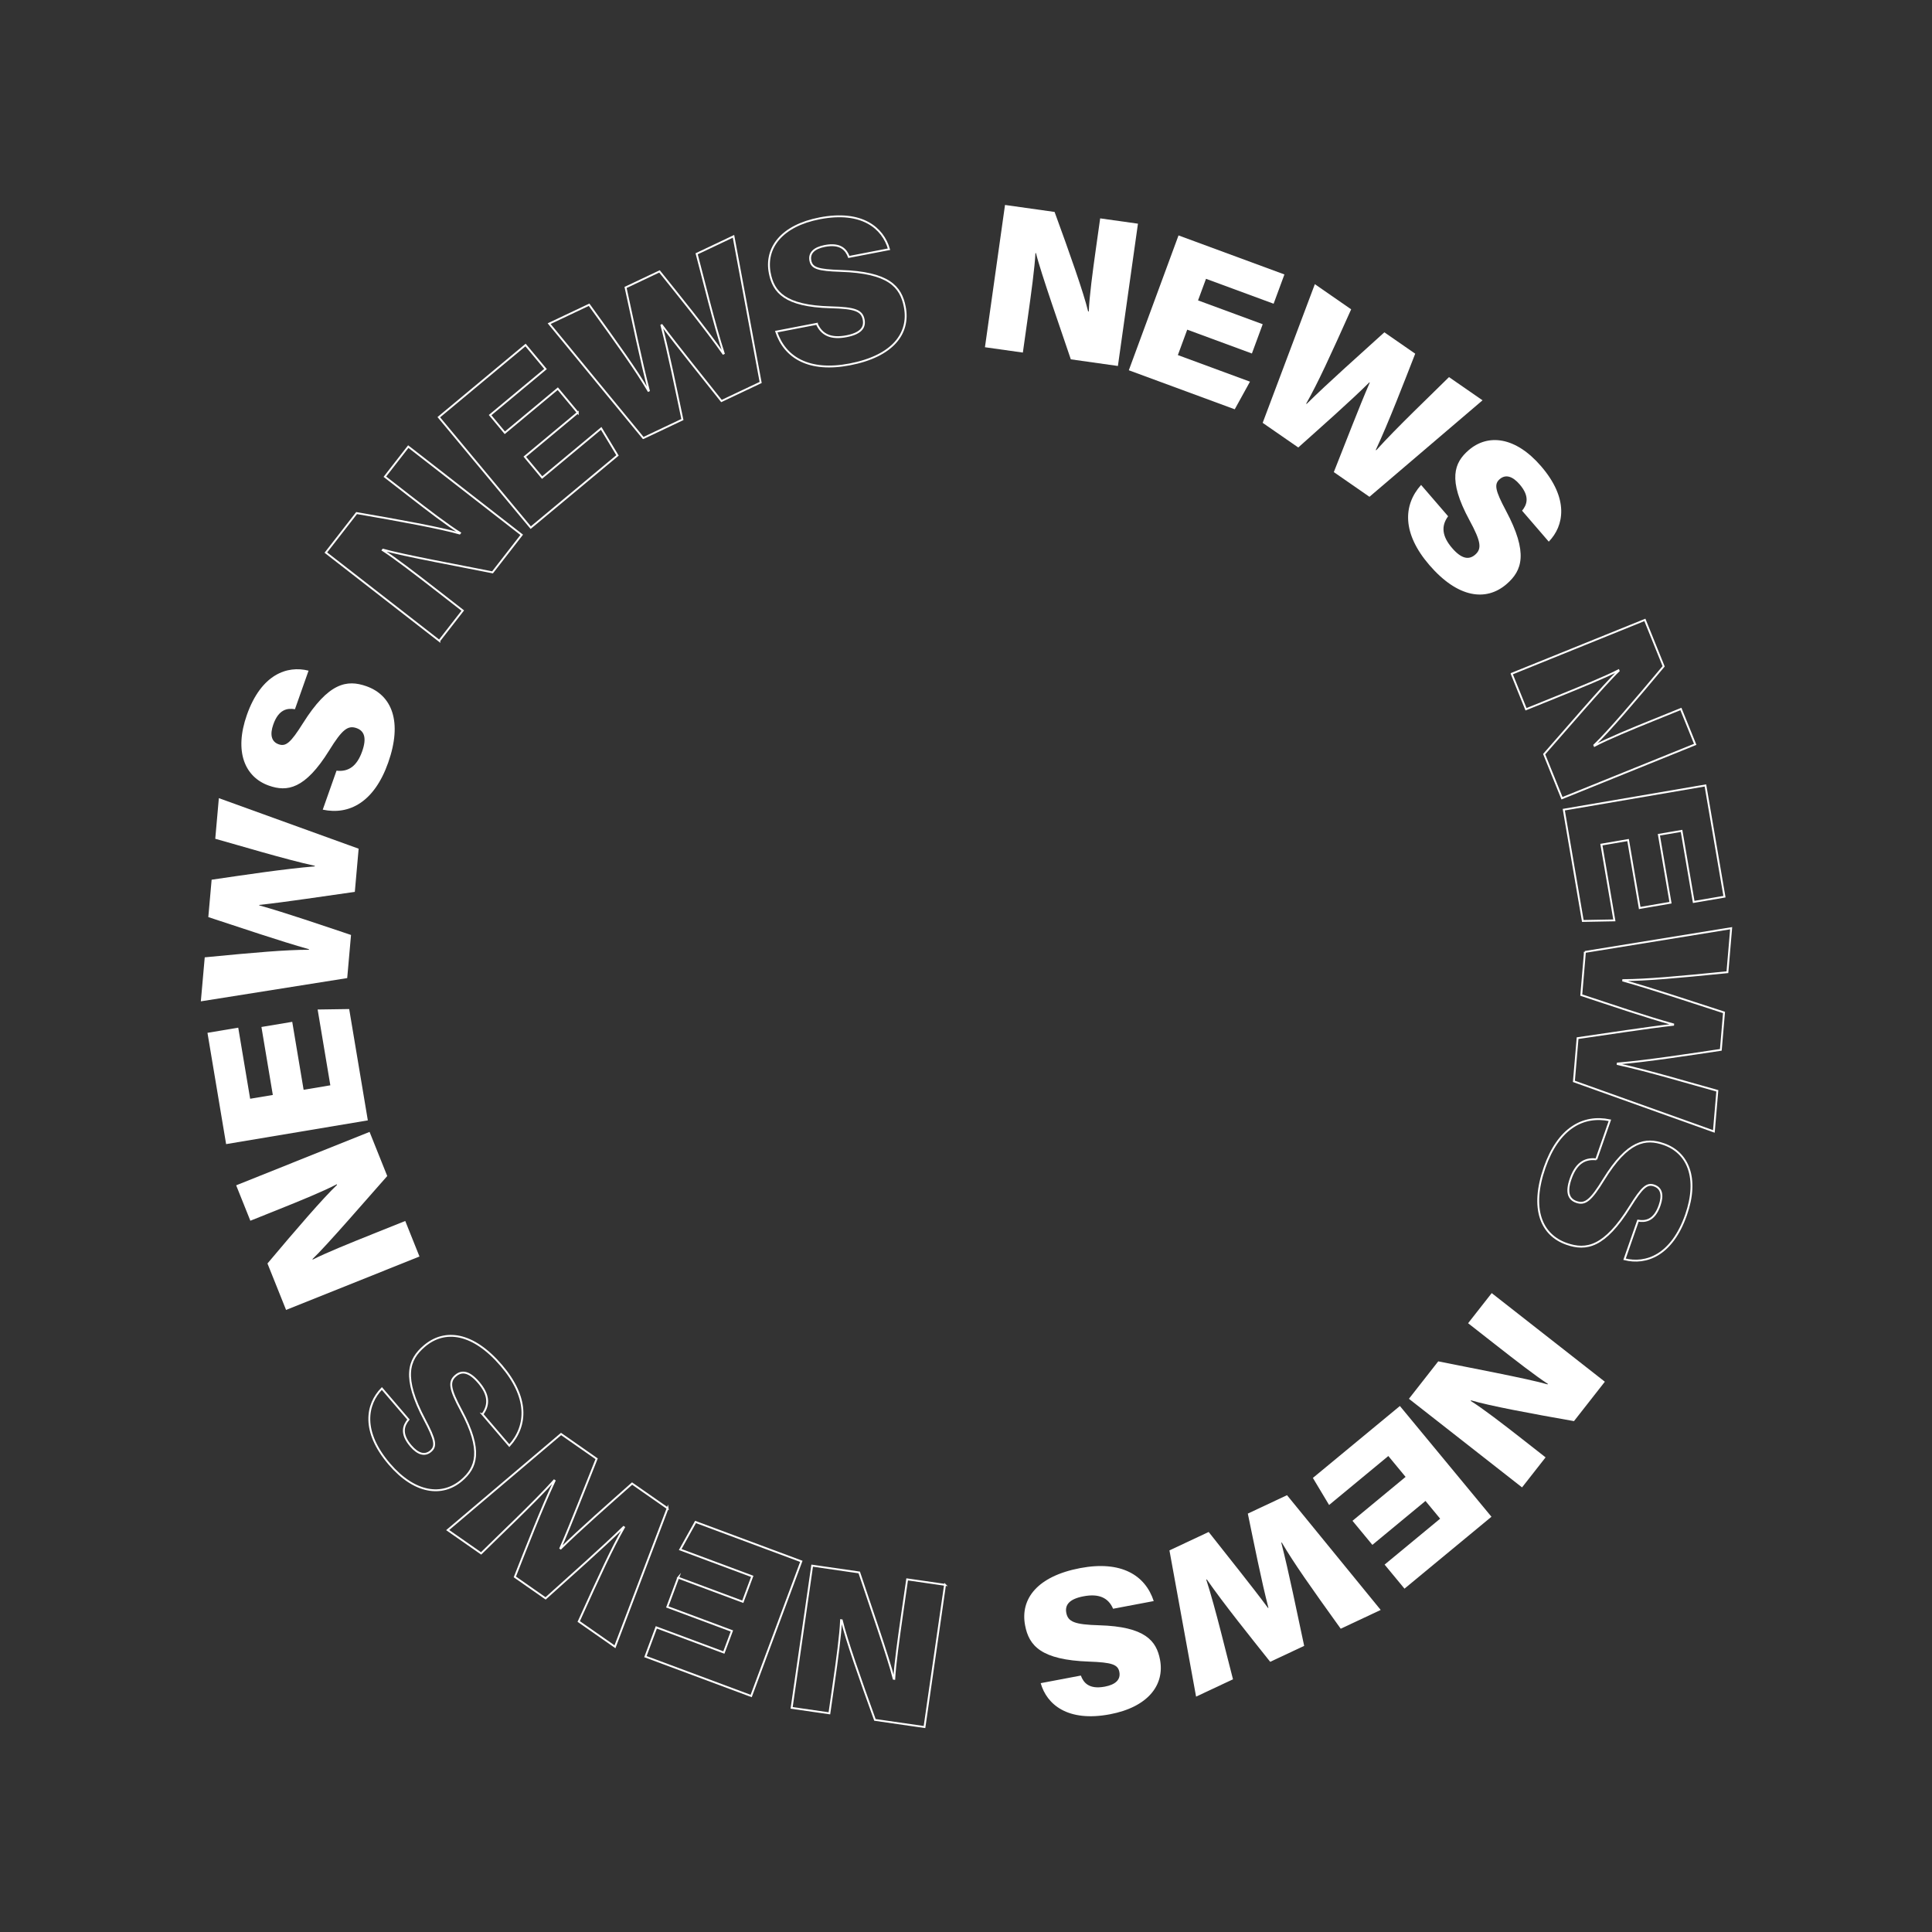 <?xml version="1.0" encoding="UTF-8"?><svg id="Calque_2" xmlns="http://www.w3.org/2000/svg" viewBox="0 0 1032 1032"><rect x="0" y="0" width="1032" height="1032" fill="#333333" stroke="none"/><defs><style>.cls-1{fill:#fff;}.cls-2{fill:none;stroke:#fff;stroke-miterlimit:10;}.cls-3{opacity:0;}.cls-4{fill:#1d1d1b;}</style></defs><g id="Calque_1-2"><g><g id="Calque_2-2"><g id="Calque_4"><g class="cls-3"><path class="cls-4" d="M516,.5c284.79,.21,515.49,231.26,515.27,516.05-.16,206.95-124.02,393.76-314.58,474.45-263.13,108.94-564.75-16.07-673.69-279.2C-64.83,451.34,56.48,152.57,315.36,41,378.83,14.14,447.08,.37,516,.5m0-.5C231,0,0,231,0,516s231,516,516,516,516-231,516-516S801,0,516,0Z"/></g></g></g><g><path class="cls-2" d="M234.65,342.3l-60.59-47.13,16.42-21.11c22.73,3.91,45.28,8.04,55,10.9l.22-.29c-6.61-4.11-17.49-12.43-27.28-20.05l-12.84-9.98,12.51-16.09,60.59,47.13-15.59,20.05c-14.35-2.89-48.39-9.15-58.45-12.1l-.19,.24c6.39,4.09,17.33,12.5,28.3,21.03l14.45,11.24-12.55,16.14Z"/><path class="cls-2" d="M308.62,220.42l-28.29,23.55,9.25,11.12,31.55-26.26,8.71,14.43-46.34,38.58-49.11-58.99,46.33-38.56,10.67,12.81-29.59,24.63,7.86,9.44,28.29-23.55,10.67,12.81Z"/><path class="cls-2" d="M343.61,234l-50.27-61.12,21.33-10.1c16.07,22.19,25.23,35.05,31.66,45.96l.25-.12c-4.15-15.91-8.52-37.23-12.42-55.07l18.12-8.58c10.05,12.53,24.82,30.74,34.03,43.9l.27-.13c-5.06-15.48-11.09-40.57-14.46-53.17l19.68-9.33,14.51,78.06-20.93,9.91c-10.24-12.98-23.05-28.66-31.85-40.51l-.21,.1c3.73,14.07,7.88,34.65,11.19,50.3l-20.9,9.9Z"/><path class="cls-2" d="M436.33,172.99c2.62,5.99,7.73,8.17,15.81,6.62,7.48-1.44,10.03-4.53,9.2-8.86-.93-4.83-4.49-6.28-17.62-6.6-24.59-.64-30.6-8.22-32.54-18.3-2.58-13.39,6.24-25.29,26.68-29.23,22.59-4.35,33.76,5.18,37.02,16.5l-21.44,4.13c-1.41-3.75-4.33-7.51-12.86-5.87-5.67,1.09-8.49,3.76-7.71,7.82,.78,4.03,3.98,5.12,16.25,5.51,25.6,.82,32.1,8.36,34.19,19.25,2.73,14.17-6.49,26.28-29.36,30.68-21.8,4.2-34.73-3.62-39.32-17.49l21.7-4.18Z"/><path class="cls-1" d="M526.12,185.49l10.72-76.01,26.48,3.73c7.92,21.66,15.56,43.28,17.91,53.12l.36,.05c.27-7.78,2.08-21.35,3.81-33.64l2.27-16.1,20.18,2.84-10.71,76.01-25.15-3.55c-4.64-13.88-16.15-46.52-18.6-56.71l-.3-.04c-.36,7.58-2.22,21.26-4.16,35.01l-2.56,18.13-20.25-2.85Z"/><path class="cls-1" d="M668.71,188.82l-34.54-12.73-5,13.58,38.52,14.2-8.14,14.76-56.58-20.85,26.55-72.03,56.57,20.85-5.77,15.64-36.12-13.31-4.25,11.53,34.54,12.73-5.77,15.64Z"/><path class="cls-1" d="M674.47,225.86l27.87-74.07,19.4,13.44c-11.2,25-17.78,39.36-24.02,50.37l.23,.16c11.71-11.54,28.01-25.96,41.52-38.25l16.48,11.42c-5.85,14.96-14.25,36.85-21.06,51.4l.25,.17c10.89-12.12,29.61-29.86,38.86-39.07l17.91,12.4-60.4,51.54-19.04-13.19c6.13-15.36,13.33-34.28,19.2-47.82l-.19-.13c-10.33,10.26-26.09,24.13-38,34.8l-19.02-13.17Z"/><path class="cls-1" d="M773.54,275.76c-3.89,5.25-3.24,10.77,2.13,17,4.97,5.77,8.93,6.44,12.26,3.57,3.72-3.21,3.21-7.02-3.06-18.57-11.69-21.64-8.11-30.62-.33-37.33,10.33-8.9,25.04-7.18,38.63,8.58,15.02,17.42,12.33,31.86,4.12,40.32l-14.26-16.54c2.54-3.09,4.36-7.49-1.31-14.07-3.77-4.37-7.49-5.49-10.62-2.79-3.11,2.68-2.46,6,3.31,16.84,12.04,22.61,8.73,32,.33,39.24-10.93,9.42-26.02,7.45-41.23-10.18-14.5-16.81-14.16-31.92-4.42-42.8l14.43,16.73Z"/><path class="cls-2" d="M807.47,359.91l71.16-28.78,10.02,24.79c-14.78,17.7-29.67,35.14-37.02,42.1l.14,.33c6.87-3.66,19.52-8.89,31.02-13.54l15.08-6.1,7.64,18.89-71.16,28.78-9.52-23.54c9.7-10.97,32.18-37.27,39.78-44.49l-.11-.28c-6.74,3.48-19.51,8.72-32.39,13.93l-16.97,6.86-7.67-18.95Z"/><path class="cls-2" d="M875.87,485.01l-6.21-36.29-14.26,2.44,6.93,40.47-16.85,.31-10.17-59.44,75.66-12.95,10.17,59.42-16.43,2.81-6.49-37.95-12.11,2.07,6.21,36.29-16.43,2.81Z"/><path class="cls-2" d="M846.61,508.49l78.11-12.68-2,23.51c-27.26,2.72-42.99,4.16-55.64,4.23l-.02,.28c15.83,4.42,36.45,11.37,53.84,16.98l-1.7,19.98c-15.89,2.37-39.05,5.97-55.06,7.31l-.03,.3c15.93,3.42,40.64,10.83,53.22,14.27l-1.85,21.7-74.76-26.75,1.97-23.08c16.37-2.32,36.37-5.5,51.03-7.14l.02-.23c-14.04-3.86-33.91-10.63-49.09-15.64l1.96-23.05Z"/><path class="cls-2" d="M852.66,619.28c-6.49-.75-10.95,2.58-13.66,10.34-2.51,7.19-1.12,10.95,3.04,12.41,4.64,1.62,7.68-.73,14.55-11.92,12.9-20.94,22.47-22.33,32.17-18.94,12.87,4.5,18.73,18.1,11.87,37.75-7.58,21.71-21.43,26.59-32.86,23.72l7.2-20.61c3.95,.66,8.67,.03,11.53-8.17,1.9-5.45,1.01-9.23-2.89-10.59-3.87-1.35-6.43,.87-12.93,11.28-13.56,21.72-23.35,23.55-33.82,19.89-13.62-4.76-19.46-18.81-11.78-40.8,7.32-20.96,20.57-28.21,34.87-25.21l-7.29,20.86Z"/><path class="cls-1" d="M796.82,690.73l60.43,47.33-16.49,21.05c-22.71-3.99-45.25-8.2-54.96-11.09l-.22,.28c6.6,4.13,17.44,12.49,27.21,20.14l12.8,10.03-12.57,16.04-60.43-47.33,15.66-20c14.34,2.94,48.35,9.31,58.41,12.3l.19-.24c-6.38-4.11-17.29-12.56-28.23-21.13l-14.42-11.29,12.61-16.09Z"/><path class="cls-1" d="M722.44,812.36l28.37-23.46-9.22-11.15-31.64,26.16-8.66-14.46,46.48-38.42,48.91,59.16-46.46,38.41-10.62-12.85,29.67-24.53-7.83-9.47-28.37,23.46-10.62-12.85Z"/><path class="cls-1" d="M687.47,798.67l50.05,61.3-21.36,10.03c-15.99-22.24-25.1-35.14-31.49-46.07l-.25,.12c4.09,15.92,8.39,37.26,12.22,55.11l-18.15,8.52c-10-12.57-24.71-30.83-33.87-44.02l-.27,.13c5.01,15.5,10.95,40.6,14.27,53.22l-19.72,9.26-14.23-78.11,20.96-9.84c10.2,13.02,22.95,28.74,31.71,40.62l.21-.1c-3.68-14.09-7.76-34.68-11.01-50.34l20.94-9.83Z"/><path class="cls-1" d="M594.58,859.35c-2.59-6-7.7-8.2-15.78-6.67-7.49,1.41-10.05,4.5-9.23,8.82,.91,4.83,4.47,6.29,17.6,6.66,24.58,.72,30.57,8.32,32.47,18.41,2.53,13.4-6.33,25.27-26.78,29.14-22.6,4.27-33.74-5.29-36.96-16.63l21.45-4.06c1.4,3.75,4.3,7.53,12.84,5.91,5.67-1.07,8.5-3.73,7.73-7.8-.76-4.03-3.96-5.13-16.23-5.57-25.6-.9-32.07-8.47-34.13-19.37-2.68-14.18,6.58-26.25,29.46-30.58,21.82-4.12,34.72,3.74,39.26,17.62l-21.71,4.1Z"/><path class="cls-2" d="M504.8,846.55l-10.97,75.97-26.47-3.82c-7.85-21.68-15.41-43.33-17.73-53.19l-.36-.05c-.3,7.78-2.15,21.35-3.92,33.63l-2.32,16.1-20.17-2.91,10.97-75.97,25.14,3.63c4.59,13.9,15.99,46.58,18.41,56.78l.3,.04c.39-7.58,2.29-21.25,4.27-35l2.62-18.12,20.24,2.92Z"/><path class="cls-2" d="M362.26,842.74l34.5,12.85,5.05-13.56-38.47-14.33,8.19-14.73,56.51,21.04-26.79,71.93-56.49-21.04,5.82-15.62,36.08,13.43,4.29-11.51-34.5-12.85,5.82-15.62Z"/><path class="cls-2" d="M356.61,805.67l-28.12,73.97-19.36-13.5c11.29-24.96,17.91-39.3,24.19-50.29l-.23-.16c-11.75,11.5-28.09,25.87-41.65,38.11l-16.44-11.47c5.9-14.94,14.38-36.8,21.23-51.33l-.25-.17c-10.93,12.08-29.72,29.76-38.99,38.94l-17.86-12.46,60.57-51.33,18.99,13.25c-6.18,15.34-13.44,34.24-19.36,47.76l.19,.13c10.37-10.22,26.17-24.04,38.12-34.67l18.97,13.23Z"/><path class="cls-2" d="M257.71,755.44c3.91-5.24,3.28-10.76-2.08-17.01-4.96-5.79-8.91-6.47-12.25-3.61-3.73,3.2-3.23,7.01,2.99,18.58,11.62,21.68,8.01,30.65,.21,37.33-10.36,8.87-25.07,7.1-38.61-8.71-14.96-17.47-12.22-31.9-3.99-40.33l14.2,16.58c-2.55,3.08-4.38,7.48,1.27,14.08,3.75,4.38,7.47,5.51,10.61,2.82,3.11-2.67,2.48-5.99-3.25-16.85-11.97-22.65-8.63-32.03-.2-39.24,10.96-9.39,26.05-7.37,41.19,10.32,14.44,16.86,14.05,31.97,4.27,42.82l-14.37-16.78Z"/><path class="cls-1" d="M224.07,671.18l-71.26,28.54-9.94-24.82c14.84-17.65,29.79-35.04,37.16-41.98l-.13-.34c-6.88,3.64-19.55,8.83-31.07,13.44l-15.1,6.05-7.58-18.92,71.26-28.54,9.44,23.58c-9.73,10.94-32.31,37.16-39.93,44.36l.11,.28c6.75-3.46,19.54-8.66,32.44-13.82l17-6.81,7.6,18.98Z"/><path class="cls-1" d="M156.1,545.81l6.08,36.31,14.27-2.39-6.78-40.49,16.85-.25,9.96,59.47-75.7,12.68-9.96-59.45,16.44-2.75,6.36,37.97,12.11-2.03-6.08-36.31,16.44-2.75Z"/><path class="cls-1" d="M185.44,522.46l-78.16,12.42,2.08-23.51c27.27-2.63,43-4.02,55.66-4.04l.03-.28c-15.82-4.47-36.42-11.5-53.78-17.17l1.77-19.97c15.9-2.32,39.08-5.84,55.09-7.12l.03-.3c-15.92-3.47-40.6-10.97-53.18-14.45l1.92-21.7,74.67,27-2.04,23.07c-16.38,2.27-36.39,5.38-51.06,6.97l-.02,.23c14.03,3.91,33.87,10.74,49.05,15.81l-2.04,23.04Z"/><path class="cls-1" d="M179.75,411.66c6.49,.77,10.96-2.54,13.7-10.3,2.54-7.18,1.16-10.95-2.99-12.42-4.63-1.64-7.69,.7-14.6,11.88-12.97,20.9-22.55,22.25-32.23,18.83-12.86-4.54-18.67-18.17-11.75-37.79,7.66-21.69,21.52-26.52,32.94-23.61l-7.27,20.59c-3.95-.67-8.67-.06-11.56,8.13-1.92,5.44-1.04,9.23,2.86,10.6,3.87,1.36,6.43-.85,12.97-11.24,13.64-21.68,23.43-23.47,33.89-19.78,13.6,4.8,19.4,18.88,11.64,40.84-7.39,20.94-20.67,28.14-34.95,25.1l7.36-20.84Z"/></g></g></g></svg>